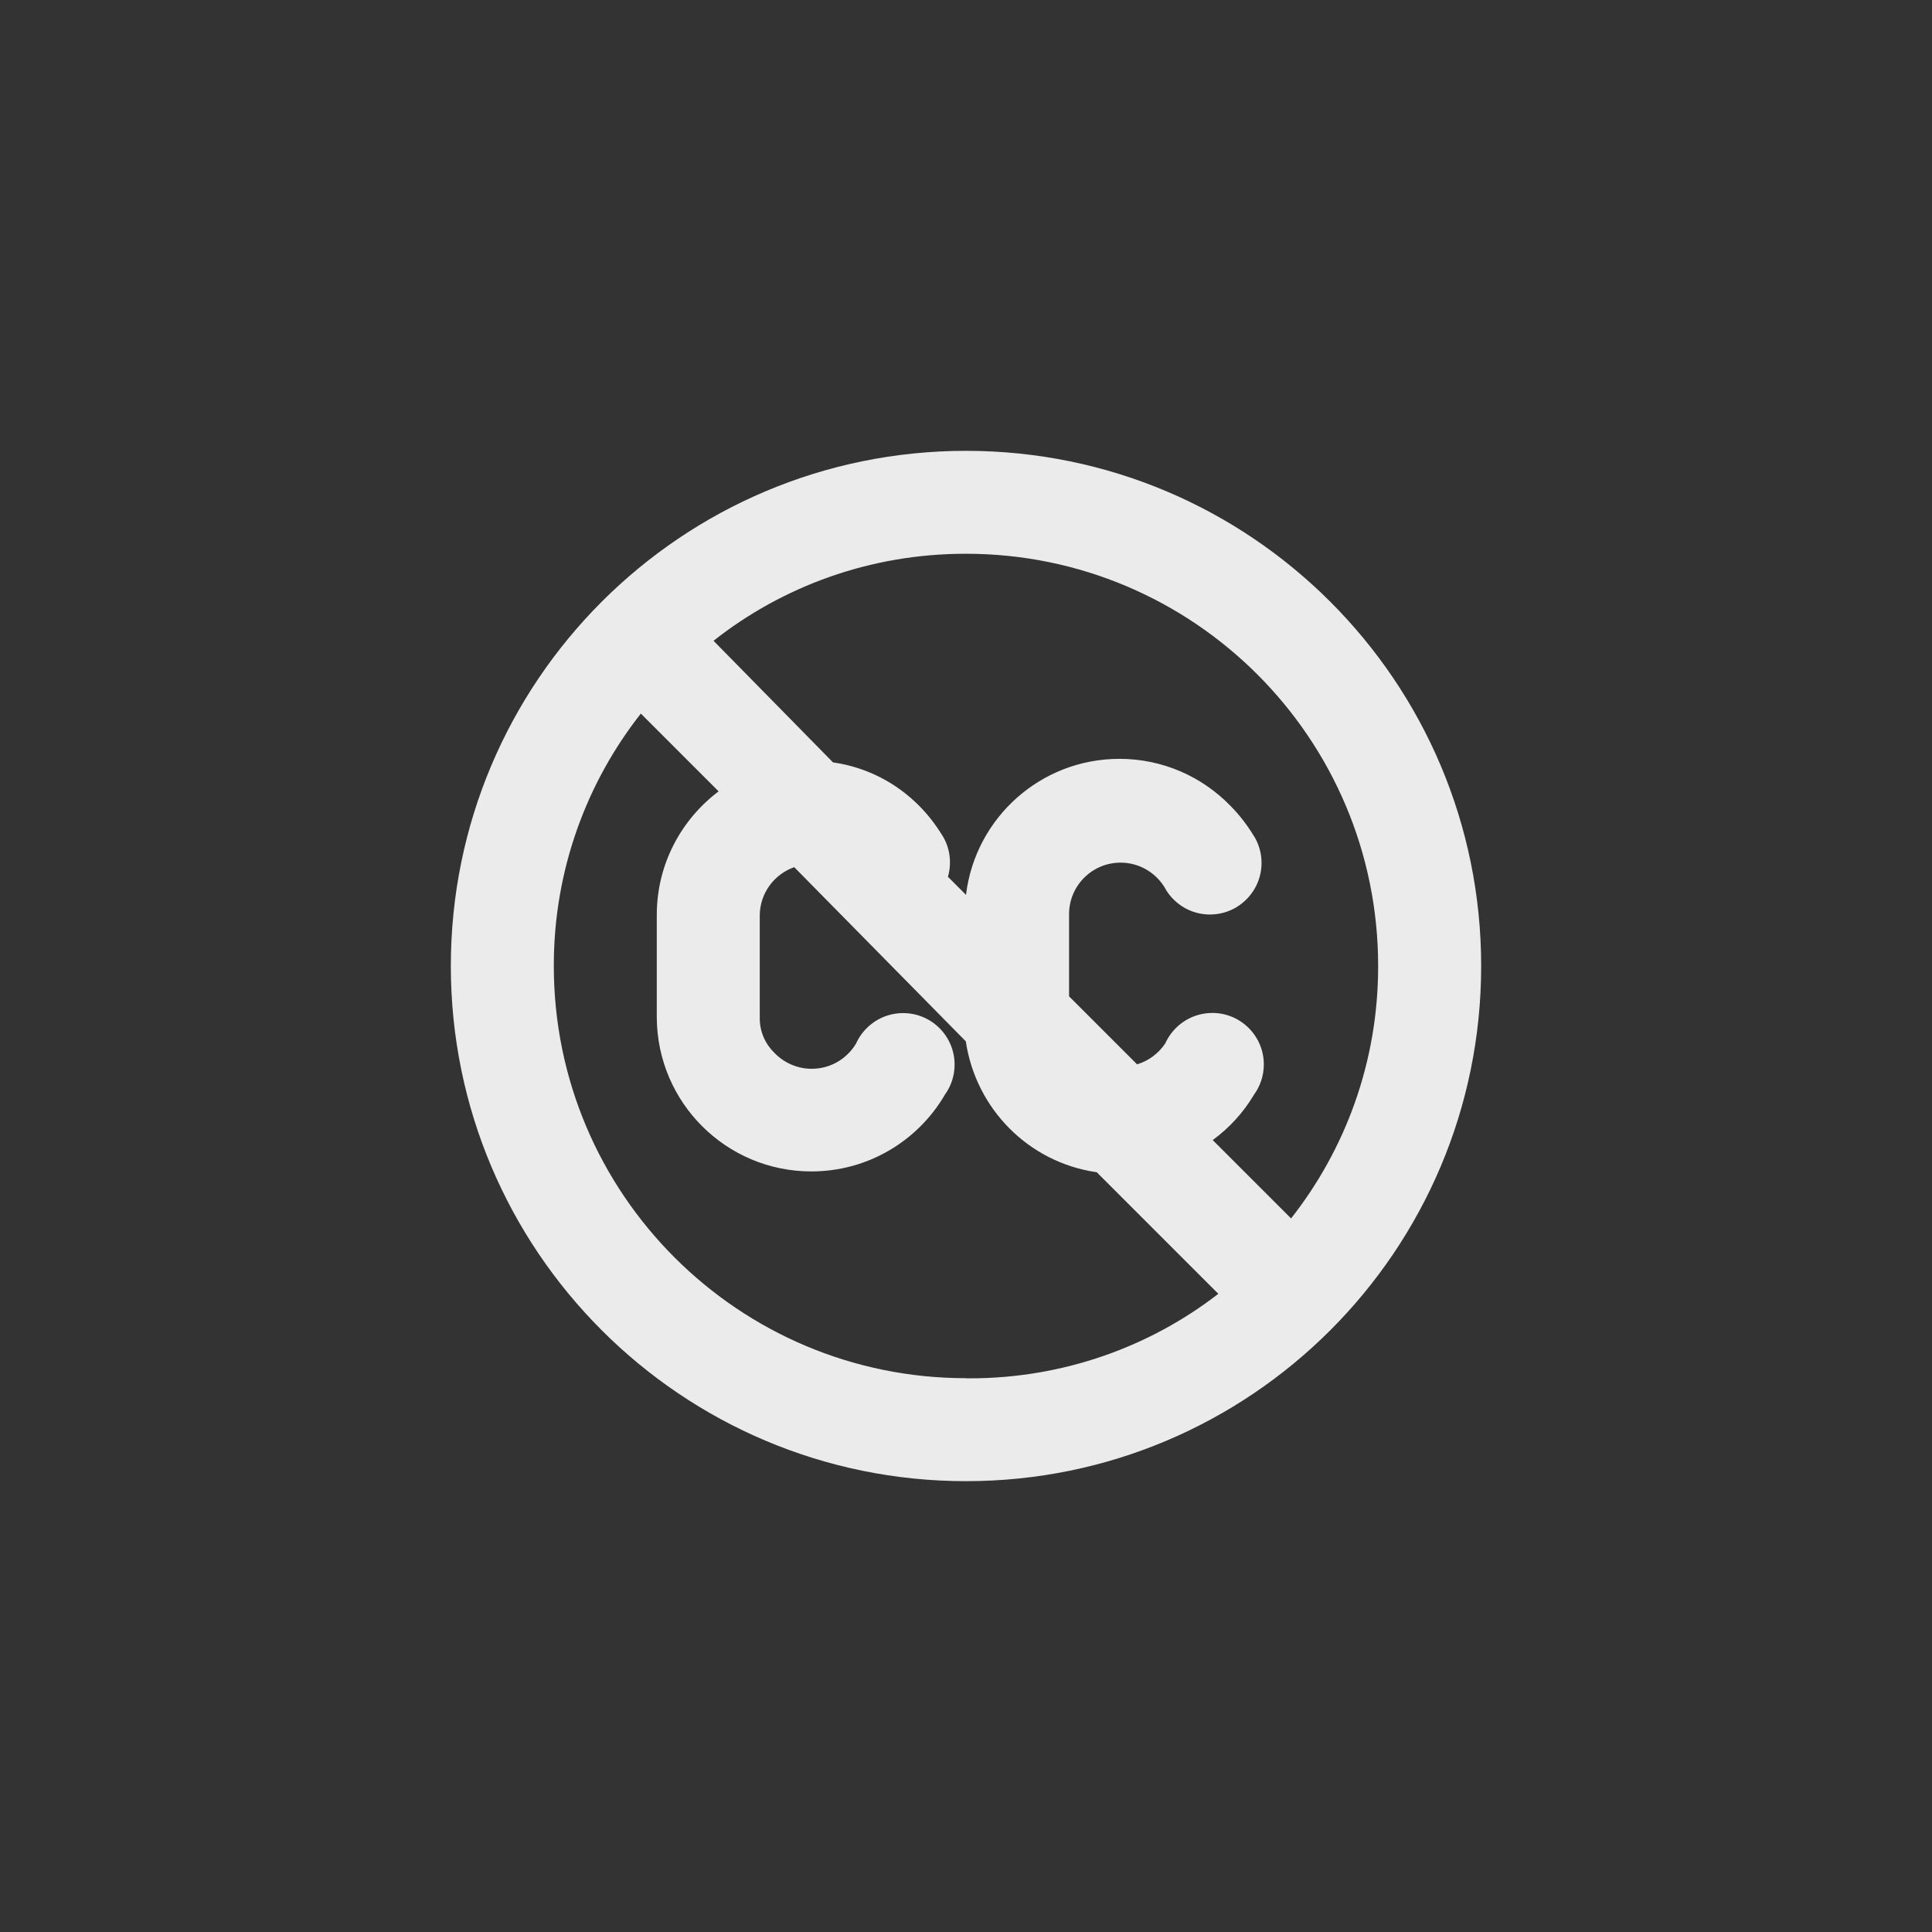 <!-- Generated by IcoMoon.io -->
<svg version="1.1" xmlns="http://www.w3.org/2000/svg" width="40" height="40" viewBox="0 0 40 40">
<rect x="0" y="0" width="40" height="40" fill="#333333" stroke="none"/>
<title>ul-closed-captioning-slash</title>
<path fill="#ebebeb" d="M20 9.334c-5.891 0-10.666 4.776-10.666 10.666s4.776 10.666 10.666 10.666c5.891 0 10.666-4.776 10.666-10.666v0c0-5.891-4.776-10.666-10.666-10.666v0zM20 28.534c-4.713 0-8.534-3.821-8.534-8.534v0c0-0.003 0-0.007 0-0.010 0-1.977 0.679-3.795 1.816-5.234l-0.014 0.018 1.61 1.61c-0.778 0.588-1.277 1.51-1.28 2.549v2.134c0.009 1.761 1.438 3.186 3.2 3.186 1.172 0 2.197-0.63 2.754-1.57l0.008-0.015c0.127-0.174 0.204-0.391 0.204-0.627 0-0.589-0.478-1.066-1.066-1.066-0.43 0-0.801 0.254-0.97 0.621l-0.002 0.006c-0.189 0.318-0.53 0.526-0.92 0.526-0.3 0-0.571-0.124-0.766-0.323v0c-0.19-0.181-0.31-0.437-0.31-0.72 0-0.006 0-0.011 0-0.017v0.001-2.134c0.011-0.453 0.303-0.834 0.707-0.979l0.007-0.002 3.552 3.606c0.209 1.404 1.305 2.501 2.692 2.707l0.018 0.002 2.518 2.518c-1.409 1.091-3.202 1.75-5.148 1.75-0.028 0-0.055 0-0.083-0.001h0.004zM26.73 25.226l-1.622-1.622c0.345-0.253 0.63-0.566 0.846-0.925l0.008-0.014c0.127-0.174 0.204-0.391 0.204-0.627 0-0.589-0.478-1.066-1.066-1.066-0.43 0-0.801 0.254-0.97 0.621l-0.002 0.006c-0.138 0.207-0.341 0.362-0.579 0.435l-0.007 0.002-1.408-1.408v-1.696c0-0.002 0-0.003 0-0.006 0-0.589 0.478-1.066 1.066-1.066 0.403 0 0.754 0.224 0.936 0.554l0.002 0.006c0.19 0.31 0.527 0.514 0.913 0.514 0.202 0 0.392-0.057 0.554-0.154l-0.005 0.002c0.313-0.19 0.519-0.529 0.519-0.915 0-0.206-0.058-0.398-0.159-0.561l0.002 0.005c-0.145-0.238-0.306-0.445-0.49-0.63v0c-0.582-0.598-1.395-0.97-2.295-0.97-1.632 0-2.978 1.222-3.175 2.8l-0.002 0.016-0.374-0.374c0.027-0.090 0.042-0.192 0.042-0.298 0-0.201-0.055-0.389-0.152-0.549l0.002 0.005c-0.145-0.238-0.306-0.445-0.49-0.63v0c-0.466-0.47-1.079-0.793-1.764-0.894l-0.017-0.002-2.474-2.518c1.422-1.124 3.239-1.802 5.216-1.802 0.004 0 0.007 0 0.011 0h-0.001c4.713 0 8.534 3.821 8.534 8.534v0c0 0.003 0 0.007 0 0.010 0 1.977-0.679 3.795-1.816 5.234l0.014-0.018z"></path>
</svg>
